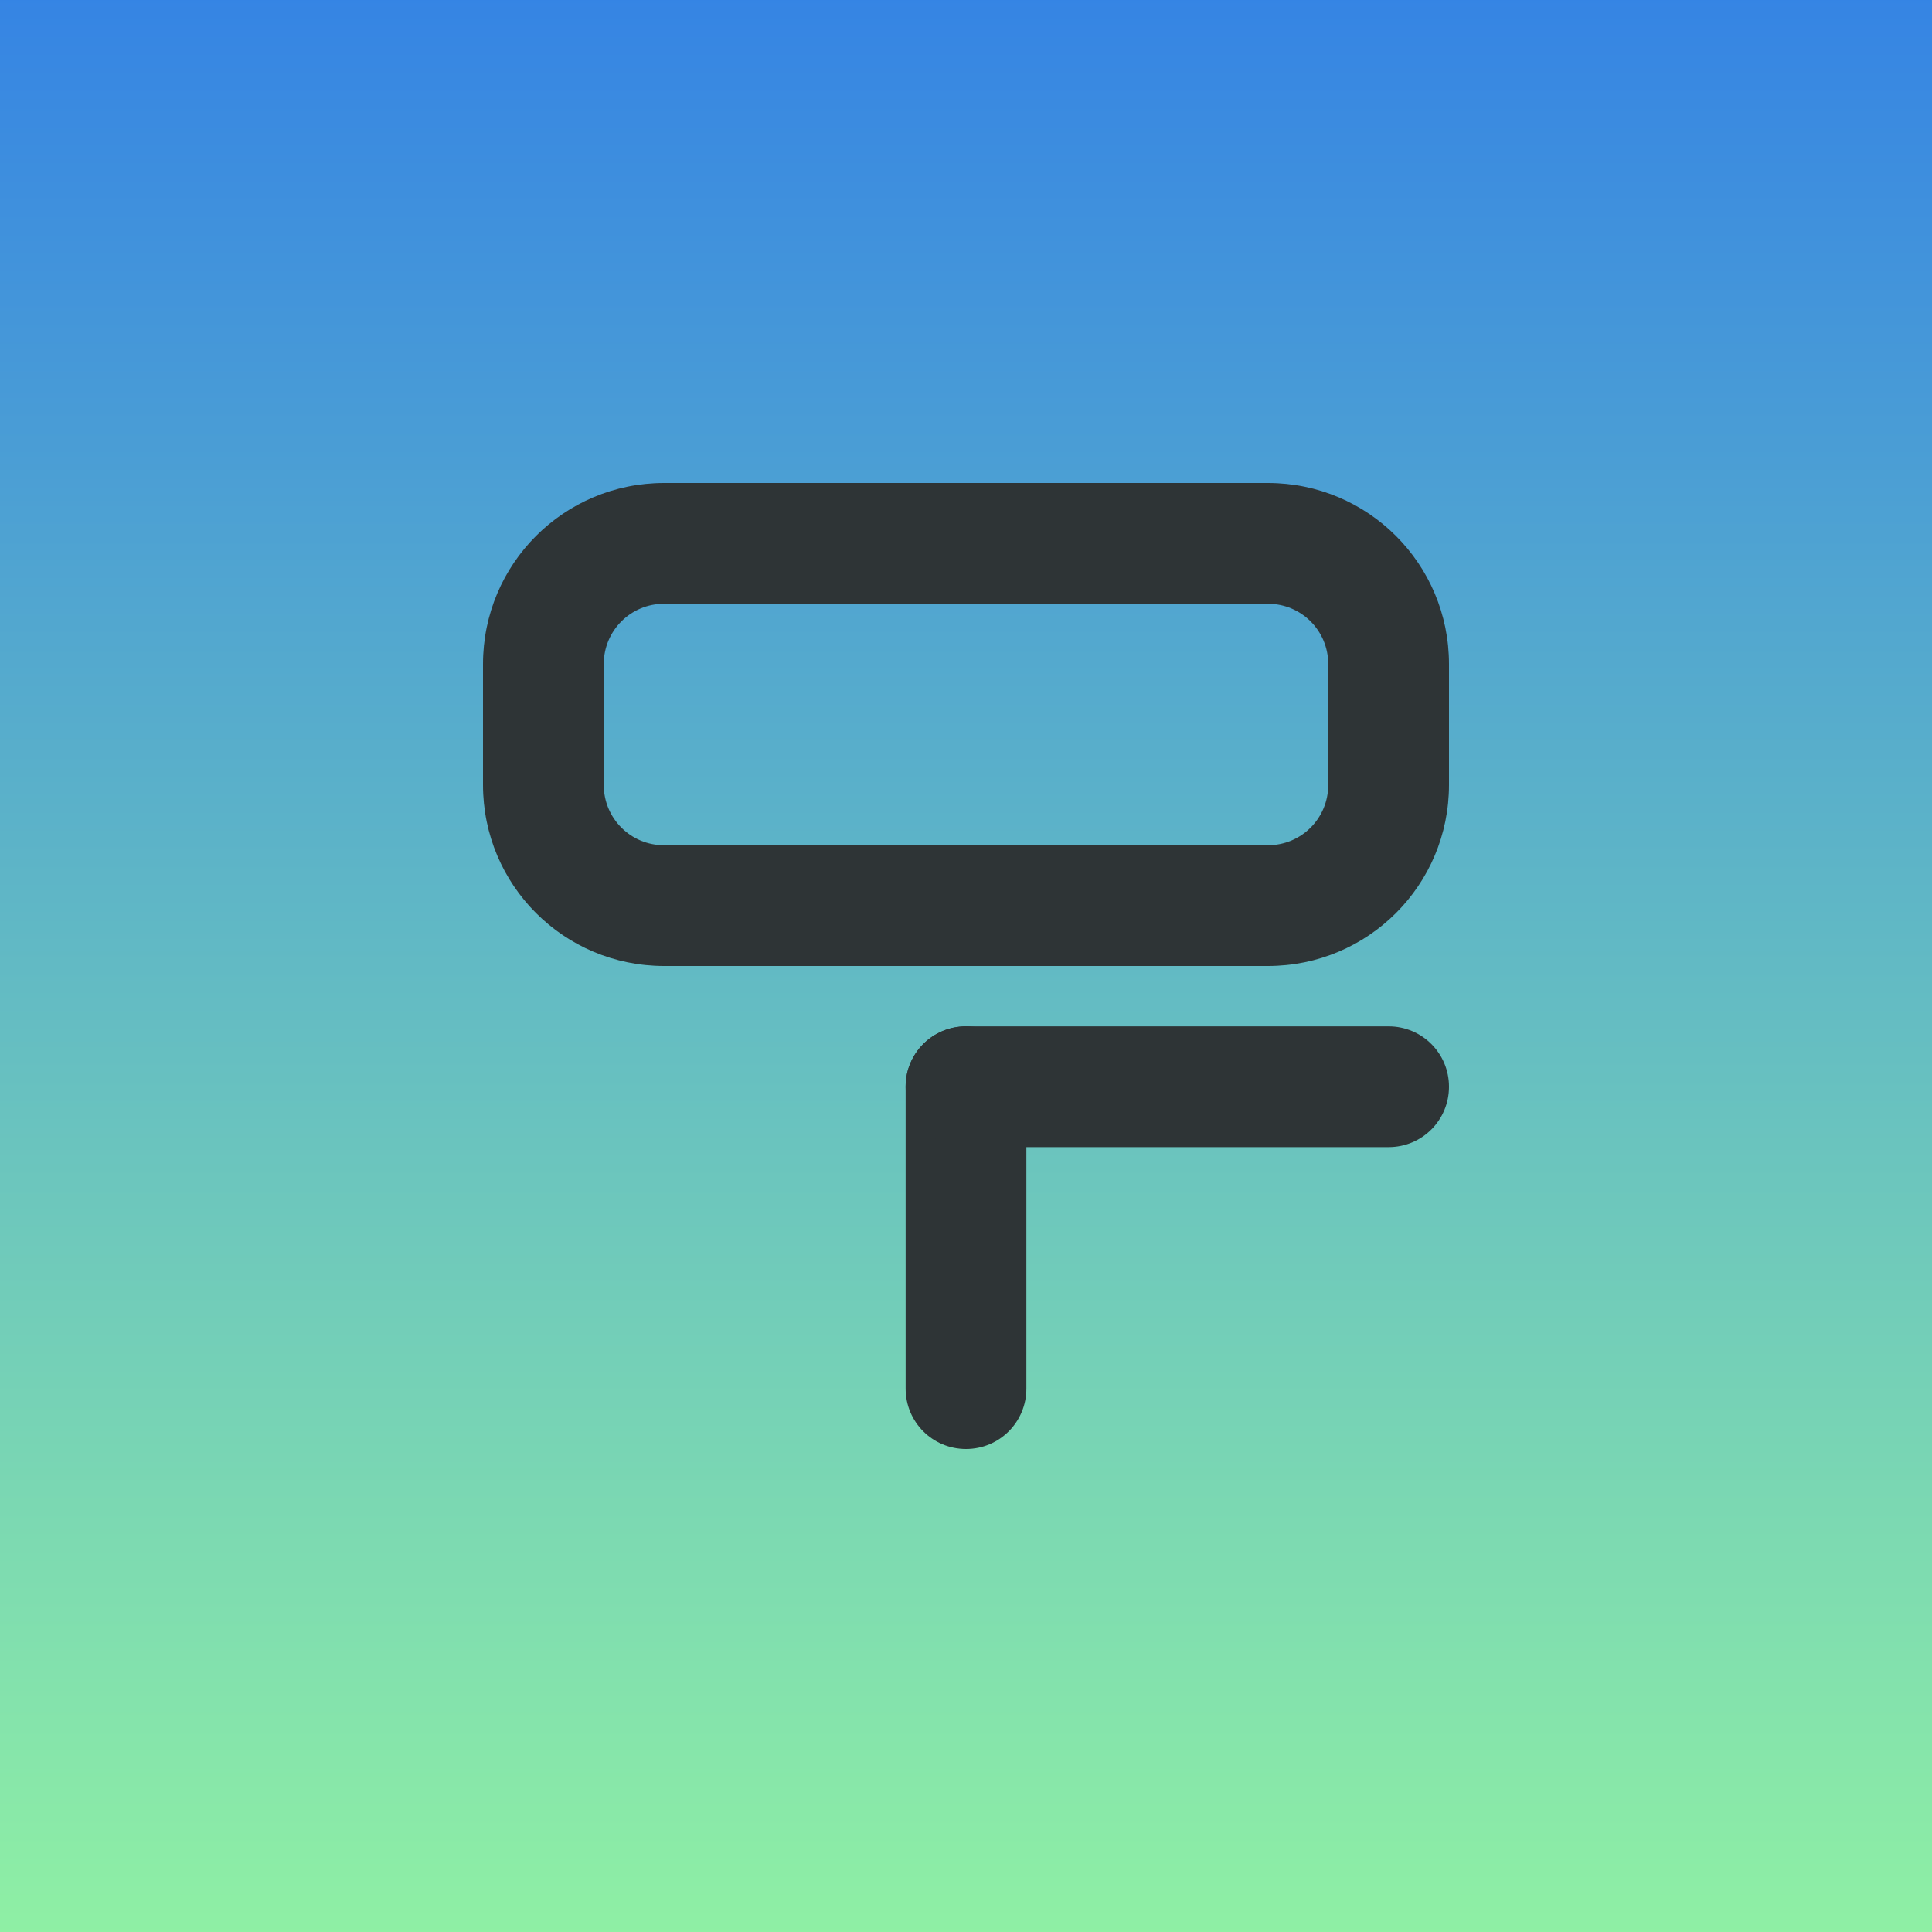 <svg xmlns="http://www.w3.org/2000/svg" xmlns:xlink="http://www.w3.org/1999/xlink" width="256" height="256" version="1.1"><defs><linearGradient id="Gradient" x1="0" x2="0" y1="0" y2="1"><stop offset="0%" style="stop-color:#3584e4;stop-opacity:1"/><stop offset="100%" style="stop-color:#8ff0a4;stop-opacity:1"/></linearGradient><filter id="alpha-to-white"><feColorMatrix in="SourceGraphic" type="matrix" values="0 0 0 1 0 0 0 0 1 0 0 0 0 1 0 0 0 0 1 0"/></filter><g id="child-svg"><svg xmlns="http://www.w3.org/2000/svg" xmlns:svg="http://www.w3.org/2000/svg" width="16" height="16" viewBox="0 0 16 16"><g fill="#2e3436" stroke-width="207.866"><path d="m 3 0 c -1.66 0 -3 1.34 -3 3 v 2 c 0 1.66 1.34 3 3 3 h 10 c 1.66 0 3 -1.34 3 -3 v -2 c -0 -1.66 -1.34 -3 -3 -3 z m 0 2 h 10 c 0.555 0 1 0.445 1 1 v 2 c 0 0.555 -0.445 1 -1 1 h -10 c -0.555 0 -1 -0.445 -1 -1 v -2 c -0 -0.555 0.445 -1 1 -1 z" paint-order="markers stroke fill"/><path d="m 9 10 v 5 c 0 0.554 -0.446 1 -1 1 s -1 -0.446 -1 -1 v -5 c 0 -0.554 0.446 -1 1 -1 s 1 0.446 1 1 z" paint-order="markers stroke fill"/><path d="m 8 9 h 7 c 0.554 0 1 0.446 1 1 s -0.446 1 -1 1 h -7 c -0.554 0 -1 -0.446 -1 -1 s 0.446 -1 1 -1 z" paint-order="markers stroke fill"/></g></svg></g></defs><rect width="256" height="256" x="0" y="0" fill="url(#Gradient)" ry="0"/><use filter="url(#alpha-to-white)" transform="matrix(8,0,0,8,64,64)" xlink:href="#child-svg"/></svg>